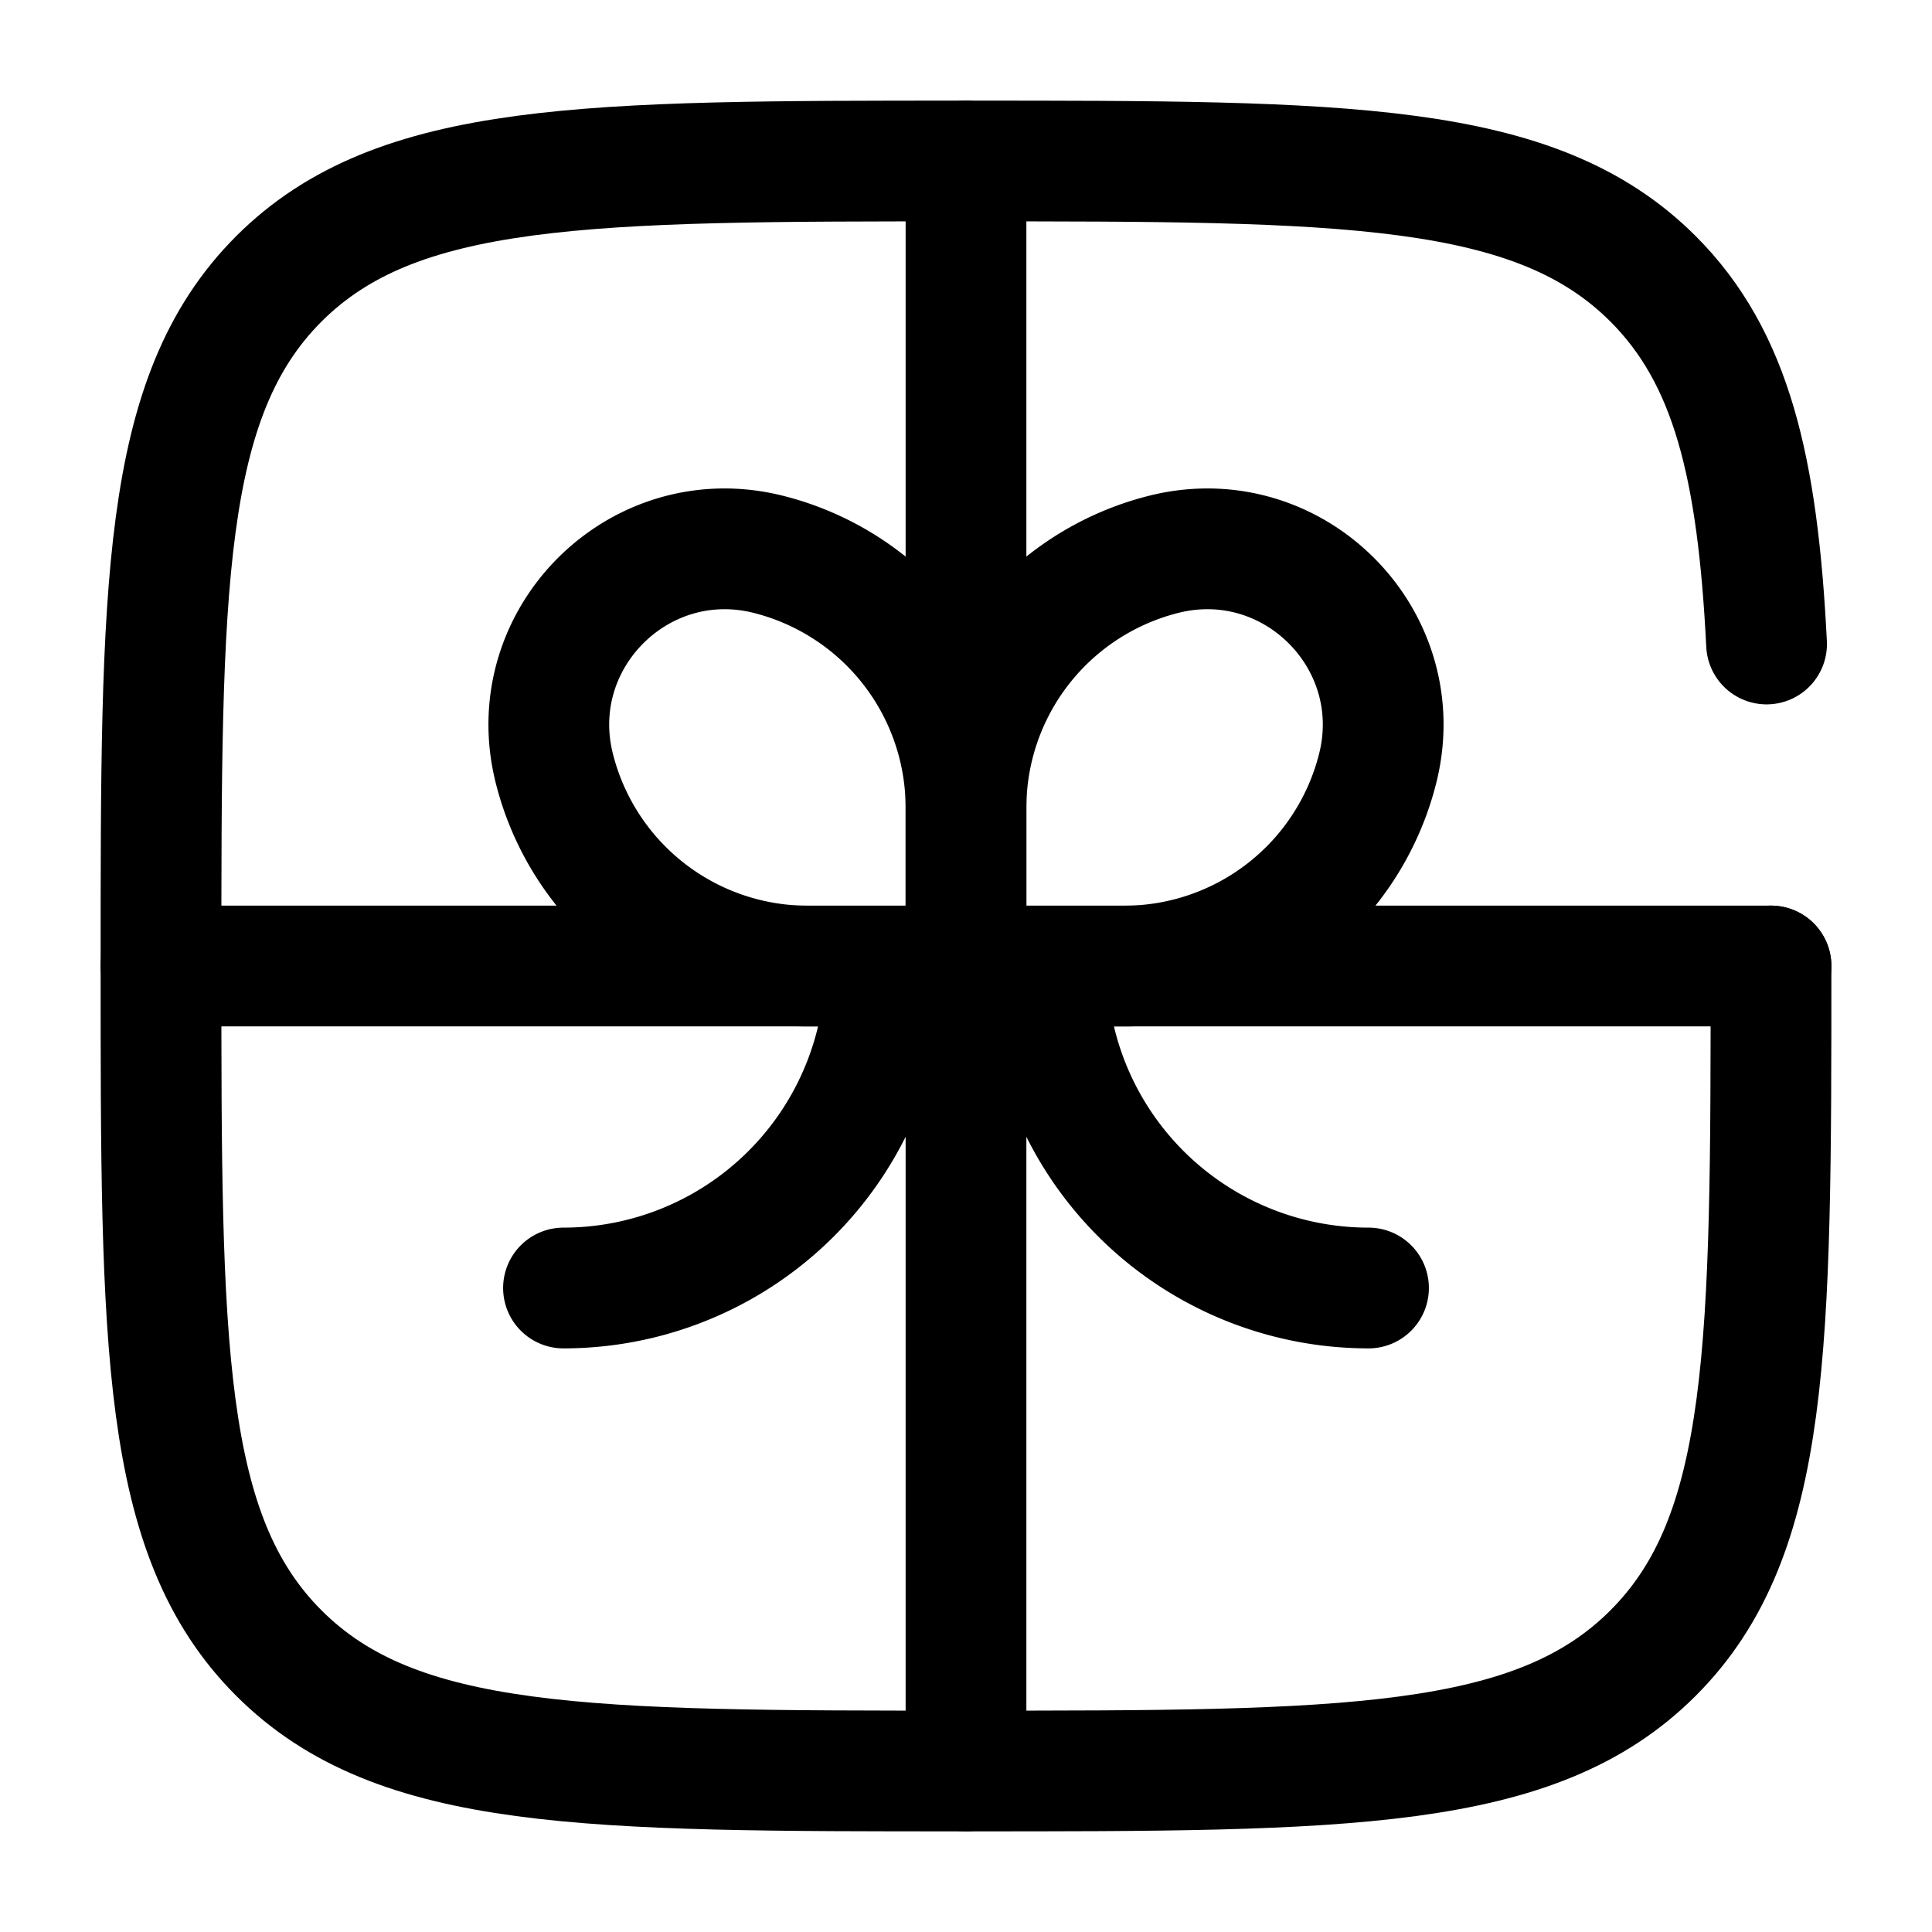 <svg xmlns="http://www.w3.org/2000/svg" width="1em" height="1em" viewBox="0 0 24 24"><g fill="none" stroke="currentColor" stroke-width="1.5"><path stroke-linecap="round" d="M22 12H2M12 2v20m1-10a4 4 0 0 0 4 4m-6-4a4 4 0 0 1-4 4"/><path d="M12 10.035a3.247 3.247 0 0 1 2.46-3.15c1.603-.4 3.056 1.052 2.655 2.656a3.247 3.247 0 0 1-3.15 2.46H12zm0 0a3.247 3.247 0 0 0-2.46-3.15c-1.603-.4-3.056 1.052-2.655 2.656a3.247 3.247 0 0 0 3.15 2.46H12z"/><path stroke-linecap="round" d="M22 12c0 4.714 0 7.071-1.465 8.535C19.072 22 16.714 22 12 22s-7.071 0-8.536-1.465C2 19.072 2 16.714 2 12s0-7.071 1.464-8.536C4.93 2 7.286 2 12 2c4.714 0 7.071 0 8.535 1.464c.974.974 1.3 2.343 1.41 4.536"/></g></svg>